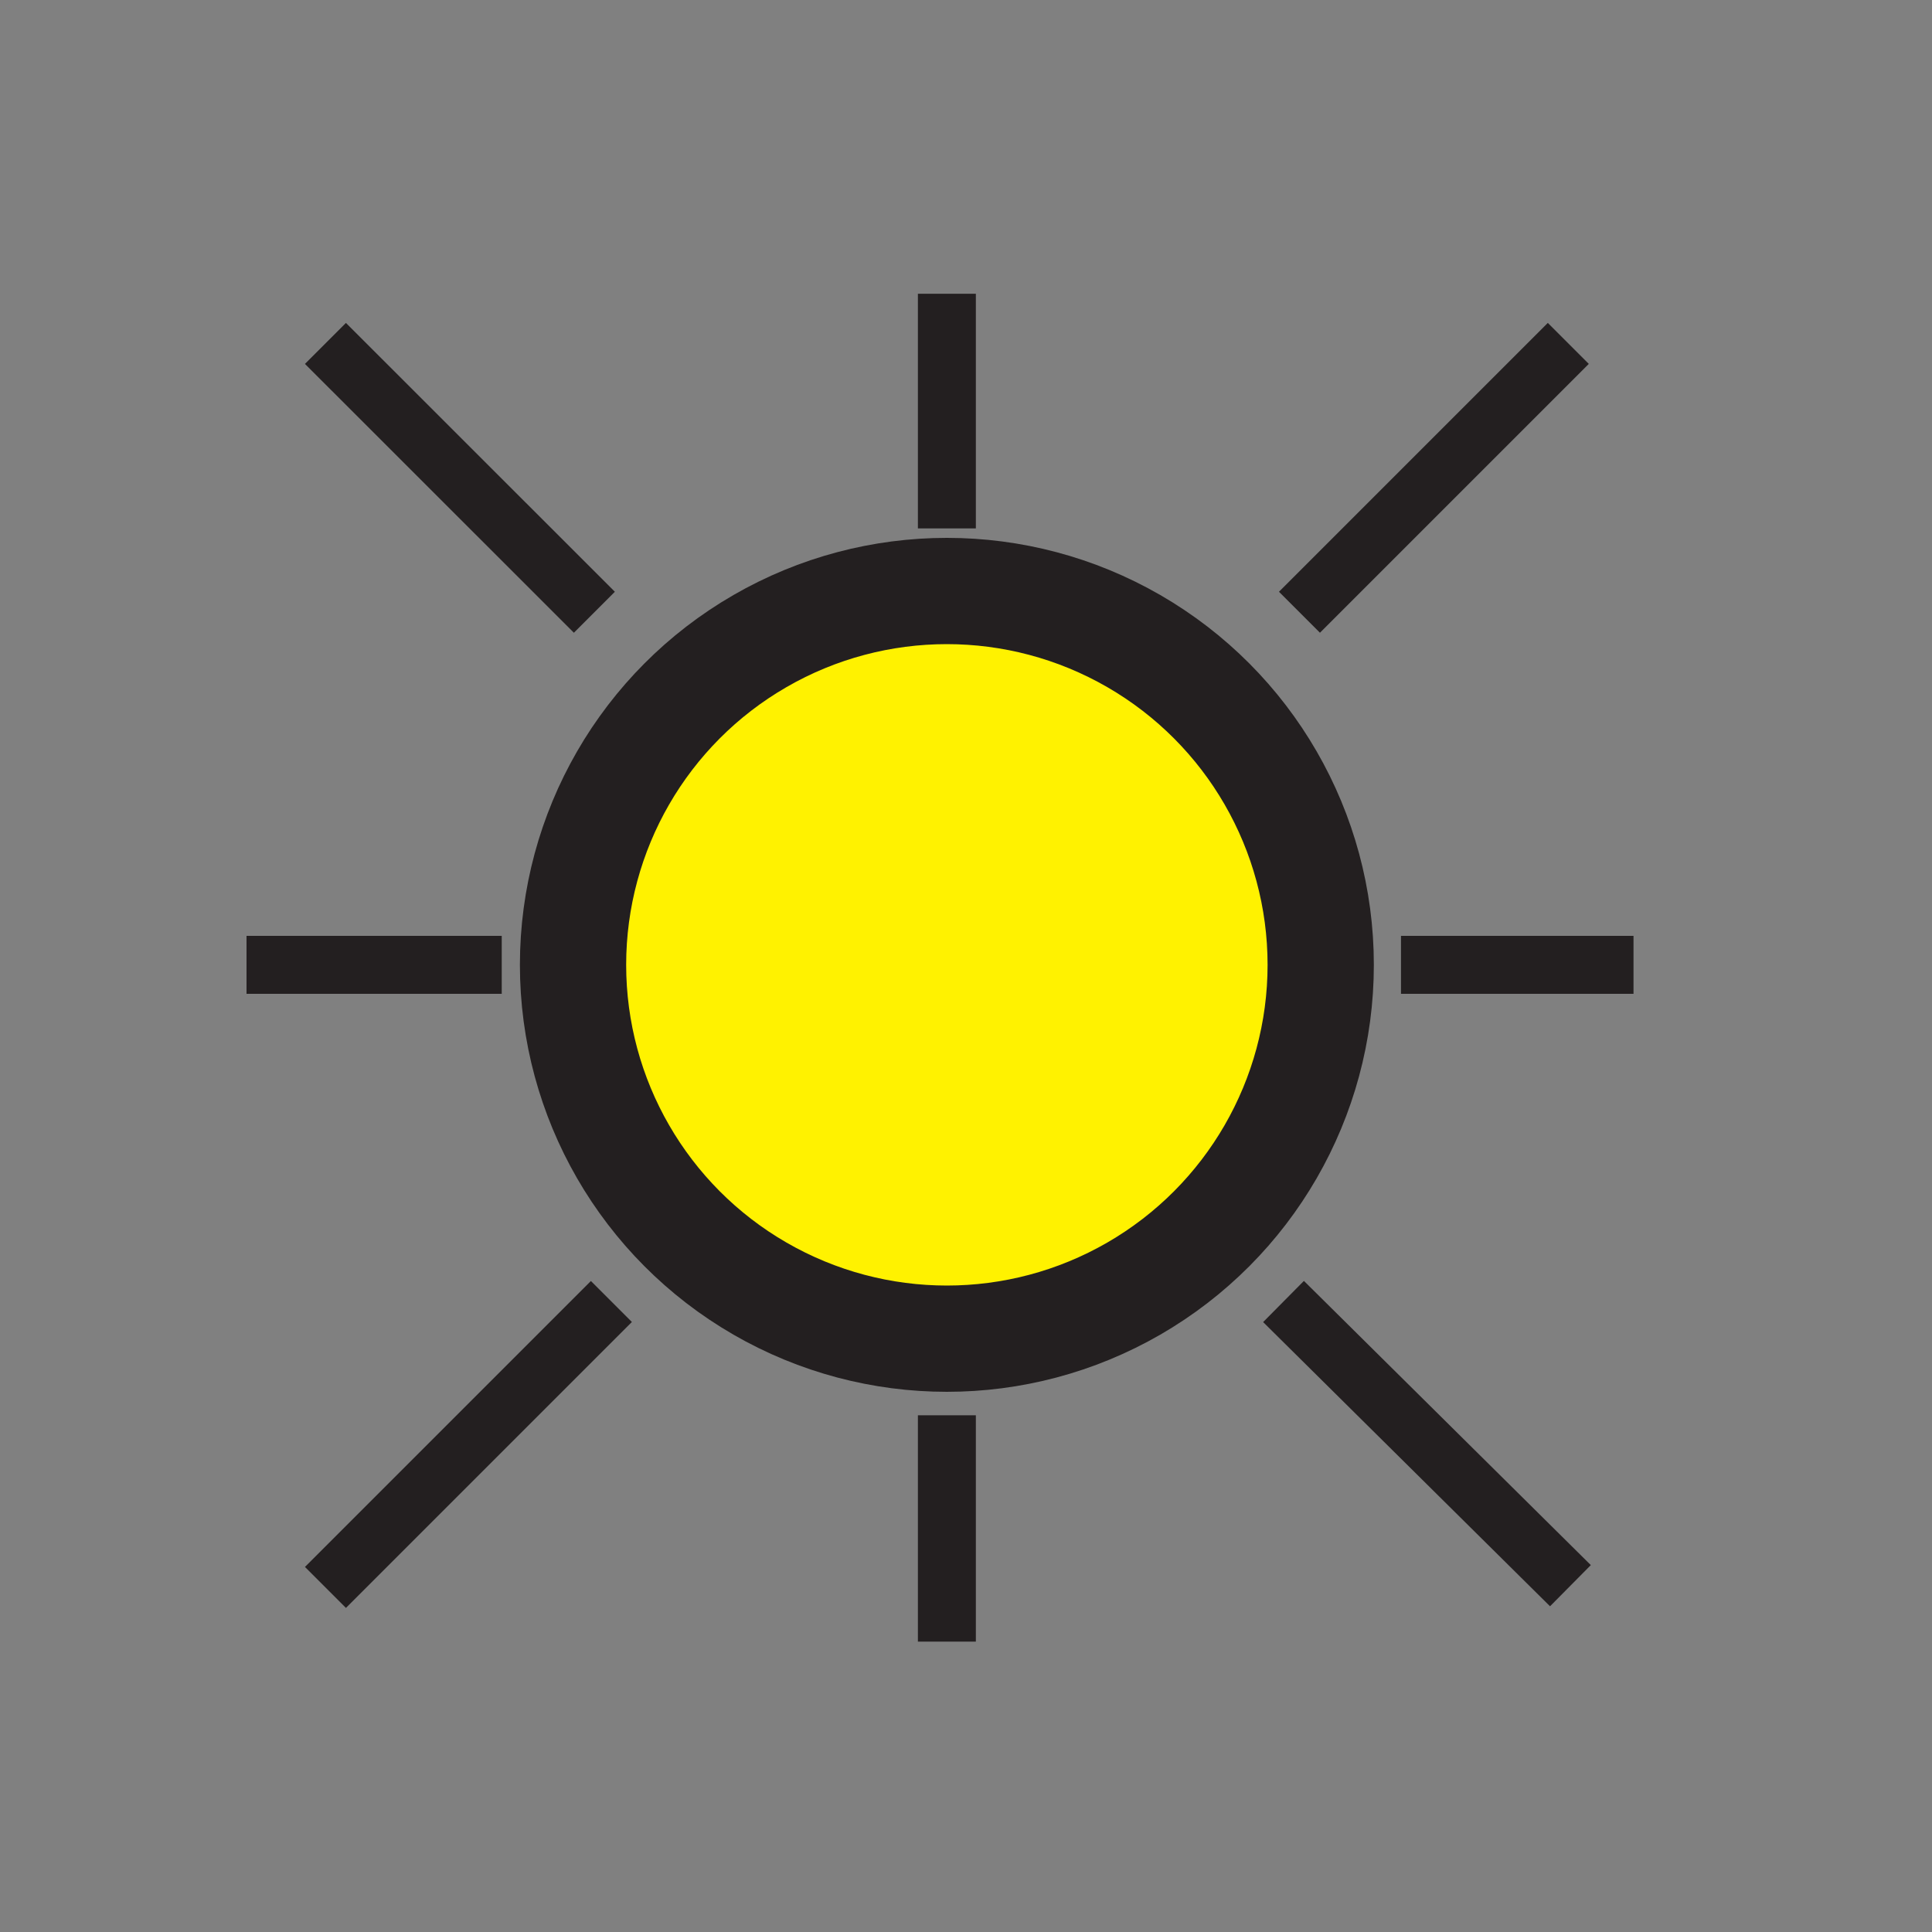 <?xml version="1.0" encoding="utf-8"?>
<!-- Generator: Adobe Illustrator 26.0.0, SVG Export Plug-In . SVG Version: 6.00 Build 0)  -->
<svg version="1.1" id="Layer_1" xmlns="http://www.w3.org/2000/svg" xmlns:xlink="http://www.w3.org/1999/xlink" x="0px" y="0px"
	 viewBox="0 0 200 200" style="enable-background:new 0 0 200 200;" xml:space="preserve">
<rect x="0" y="0" width="200" height="200" fill="#808080" stroke="none"/>
<style type="text/css">
	.st0{fill:#FFFFFF;stroke:#231F20;stroke-width:6;stroke-miterlimit:10;}
	.st1{fill:#FFF200;stroke:#231F20;stroke-width:11;stroke-miterlimit:10;}
</style>
<line class="st0" x1="33.69" y1="35.55" x2="61.53" y2="63.38"/>
<line class="st0" x1="134.52" y1="63.38" x2="162.35" y2="35.55"/>
<line class="st0" x1="98.02" y1="146.51" x2="98.02" y2="169.94"/>
<polyline class="st0" points="145.03,99.88 151.1,99.88 169.1,99.88 "/>
<path class="st0" d="M65.77,67.63"/>
<path class="st0" d="M65.77,132.13"/>
<circle class="st1" cx="98.02" cy="99.88" r="38.7"/>
<path class="st0" d="M57.21,59.07"/>
<line class="st0" x1="132.87" y1="134.73" x2="162.57" y2="164.15"/>
<line class="st0" x1="33.69" y1="164.33" x2="63.29" y2="134.73"/>
<line class="st0" x1="98.02" y1="30.41" x2="98.02" y2="54.7"/>
<polyline class="st0" points="25.52,99.88 32.18,99.88 51.94,99.88 "/>
</svg>
